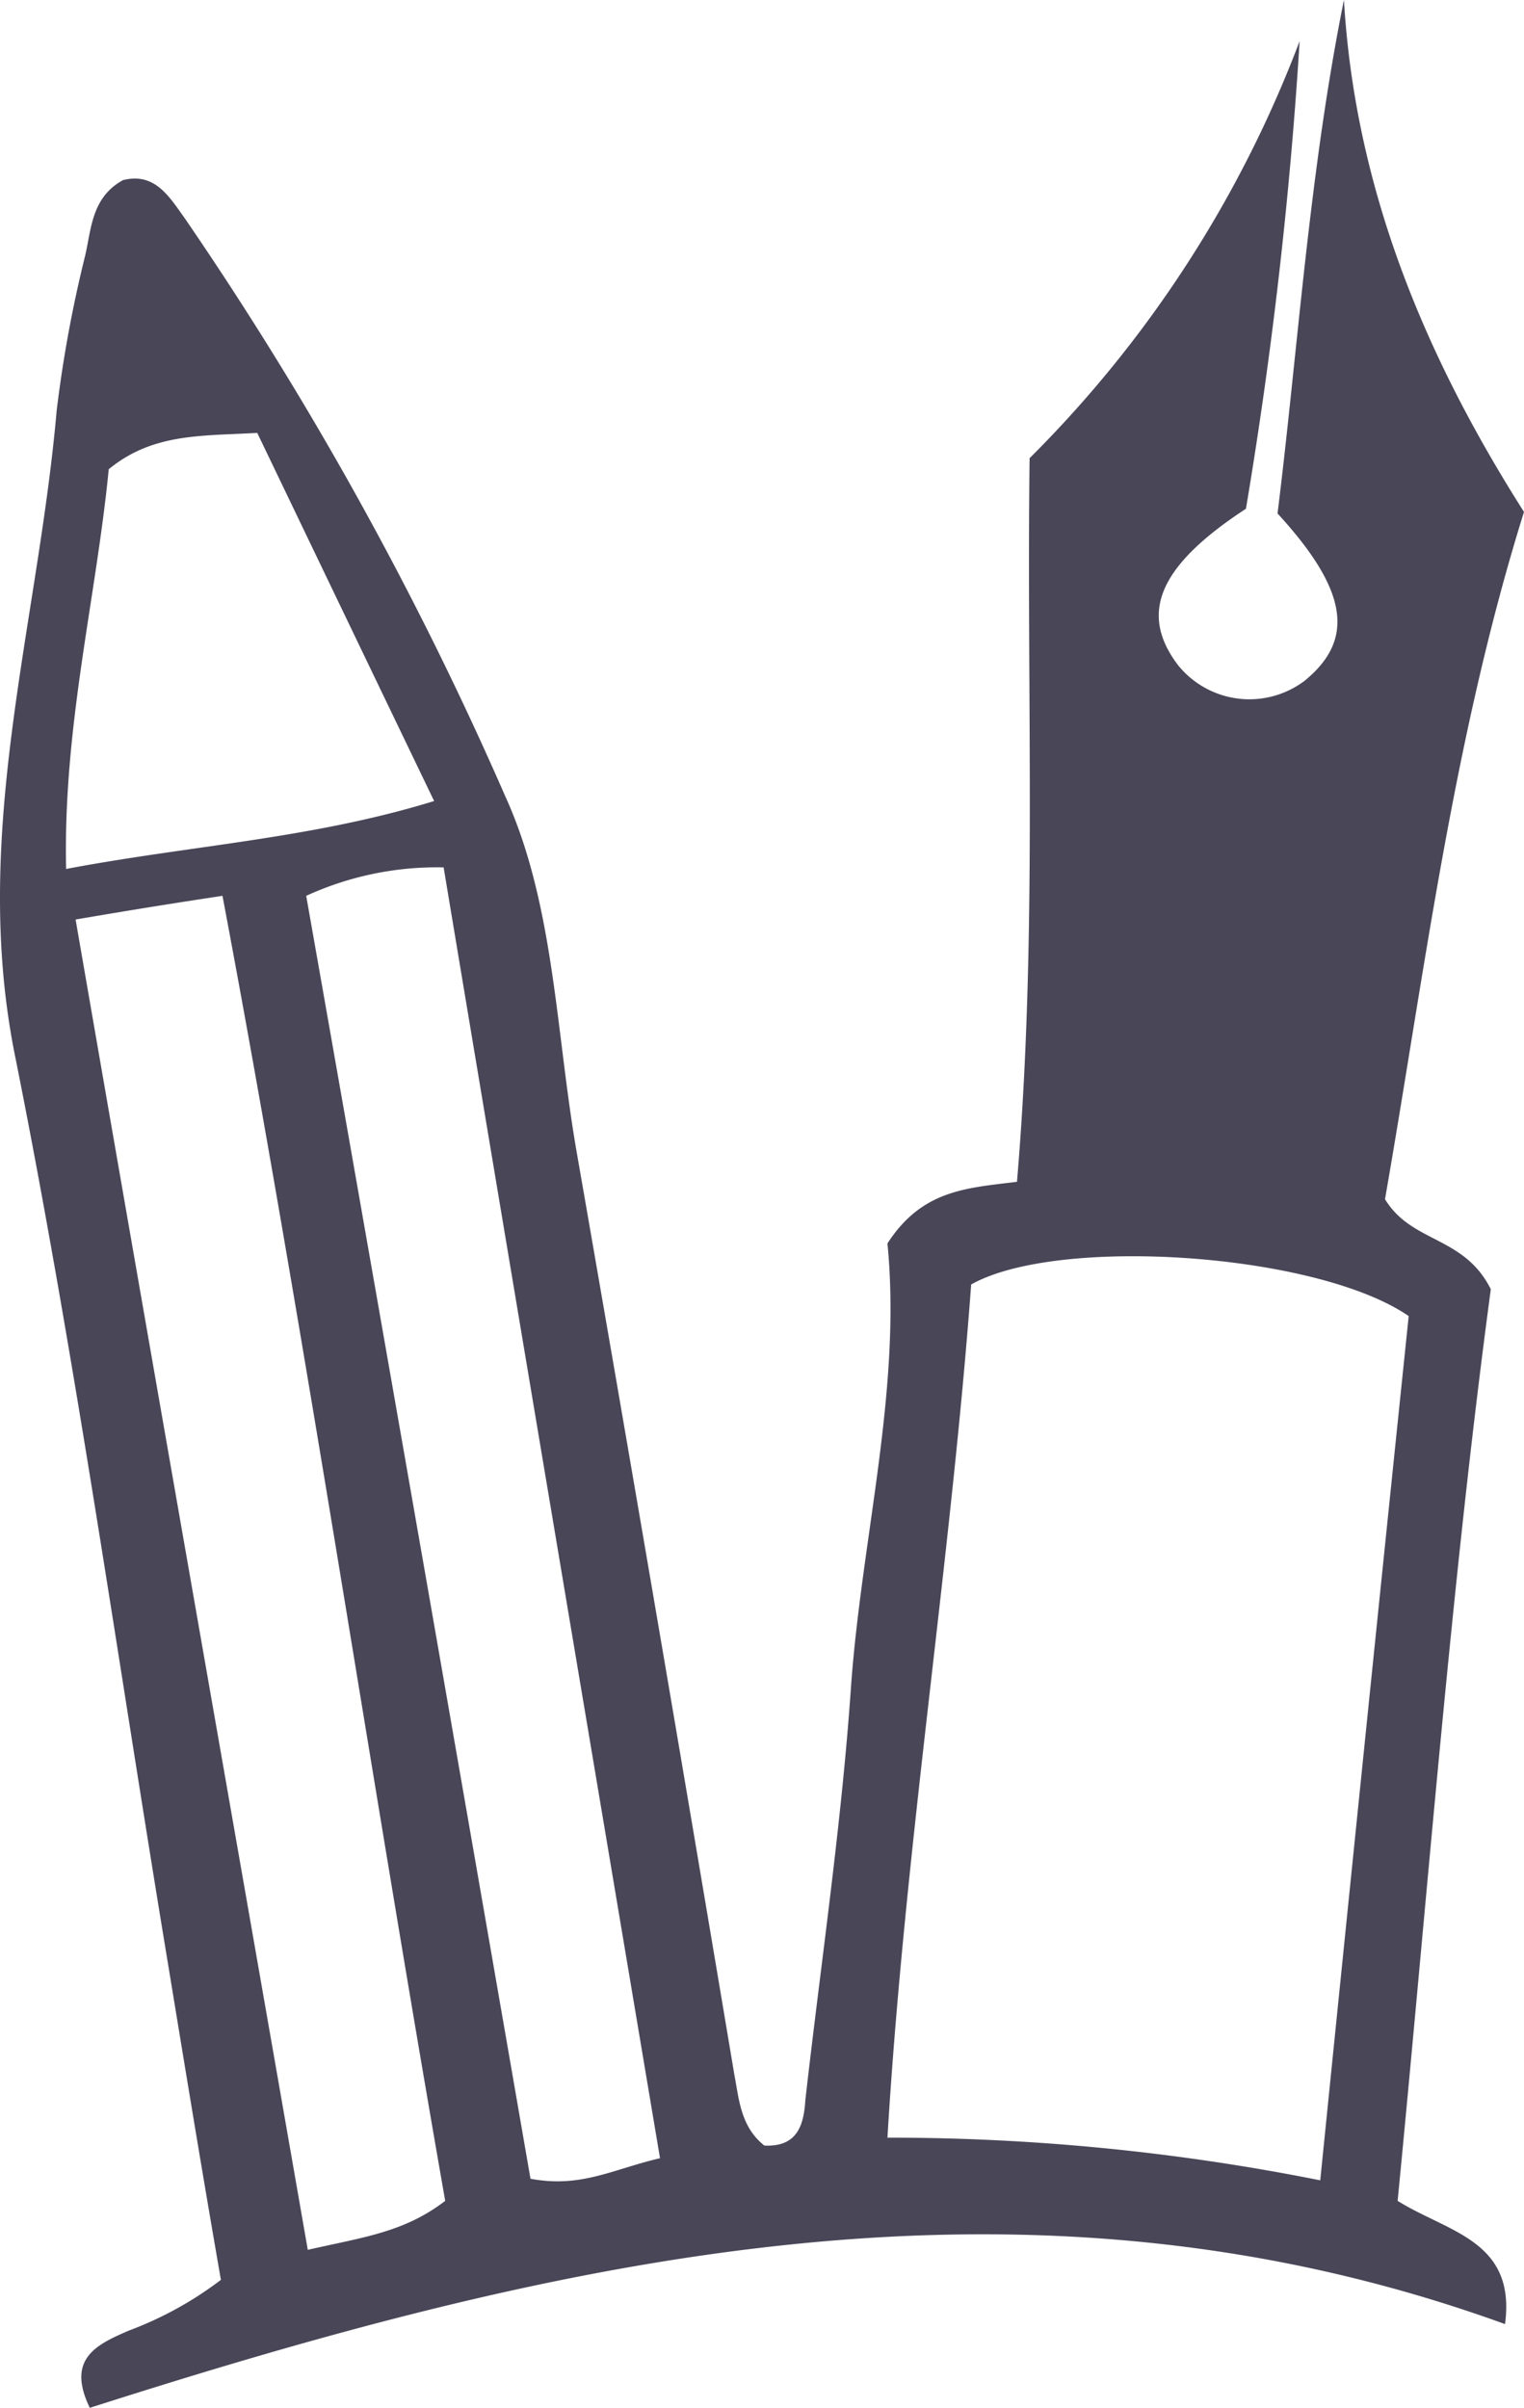 <svg xmlns="http://www.w3.org/2000/svg" viewBox="877 1452 94.967 150"><defs><style>.a{fill:#494658;}</style></defs><path class="a" d="M55.315,77.461c2.165-3.346,4.921-3.445,8.071-3.839,1.28-15.059.591-29.921.787-45.079A73.128,73.128,0,0,0,81,2.559a280.463,280.463,0,0,1-3.346,29.134c-5.413,3.543-6.693,6.5-4.232,9.744a5.713,5.713,0,0,0,7.874.984c3.15-2.559,2.756-5.61-1.673-10.433C80.906,21.654,81.595,10.728,83.76,0c.689,11.713,5.02,22.146,11.22,31.89-4.429,14.173-6.2,28.74-8.661,42.815,1.673,2.756,4.921,2.264,6.594,5.61-2.461,18.307-3.937,37.6-5.807,56.791,3.15,1.969,7.382,2.461,6.693,7.677C63.681,133.858,34.547,140.748,5.61,150c-1.476-3.051.394-3.937,2.461-4.823a22.367,22.367,0,0,0,5.709-3.15c-1.083-6.2-2.165-12.8-3.248-19.39-3.15-19-5.807-37.992-9.547-56.693C-1.87,52.067,2.362,39.075,3.544,25.591a79.233,79.233,0,0,1,1.772-9.646c.394-1.673.394-3.642,2.362-4.724,1.969-.492,2.854.984,3.839,2.362A218.017,218.017,0,0,1,31.5,49.606c3.051,6.693,3.15,14.665,4.429,22.047q5.02,28.789,9.843,57.579c.3,1.575.394,3.248,1.87,4.429,2.067.1,2.461-1.28,2.559-2.854.984-8.661,2.264-17.224,2.854-25.886C53.74,95.669,56.2,86.516,55.315,77.461Zm26.969,58.366q2.805-27.756,5.512-53.839c-5.709-3.937-21.85-5.02-27.264-1.969-1.28,17.323-4.134,35.039-5.217,53.15A136.929,136.929,0,0,1,82.284,135.827ZM4.725,57.283C9.547,85.138,14.37,112.5,19.193,140.157c3.445-.787,6-1.083,8.563-3.051-4.724-26.968-8.76-54.134-13.878-81.3C10.63,56.3,8.17,56.693,4.725,57.283Zm36.417,77.165C36.614,107.48,32.087,80.61,27.658,54.035a19.573,19.573,0,0,0-8.563,1.772q7.087,40.157,13.976,79.921C36.221,136.319,38.189,135.138,41.142,134.449Zm-25.1-107.48c-3.445.2-6.5,0-9.252,2.264C6,37.3,3.937,45.276,4.134,54.134c7.776-1.476,15.256-1.87,22.933-4.232C23.229,41.929,19.685,34.547,16.044,26.969Z" transform="translate(876.986 1452)"/></svg>